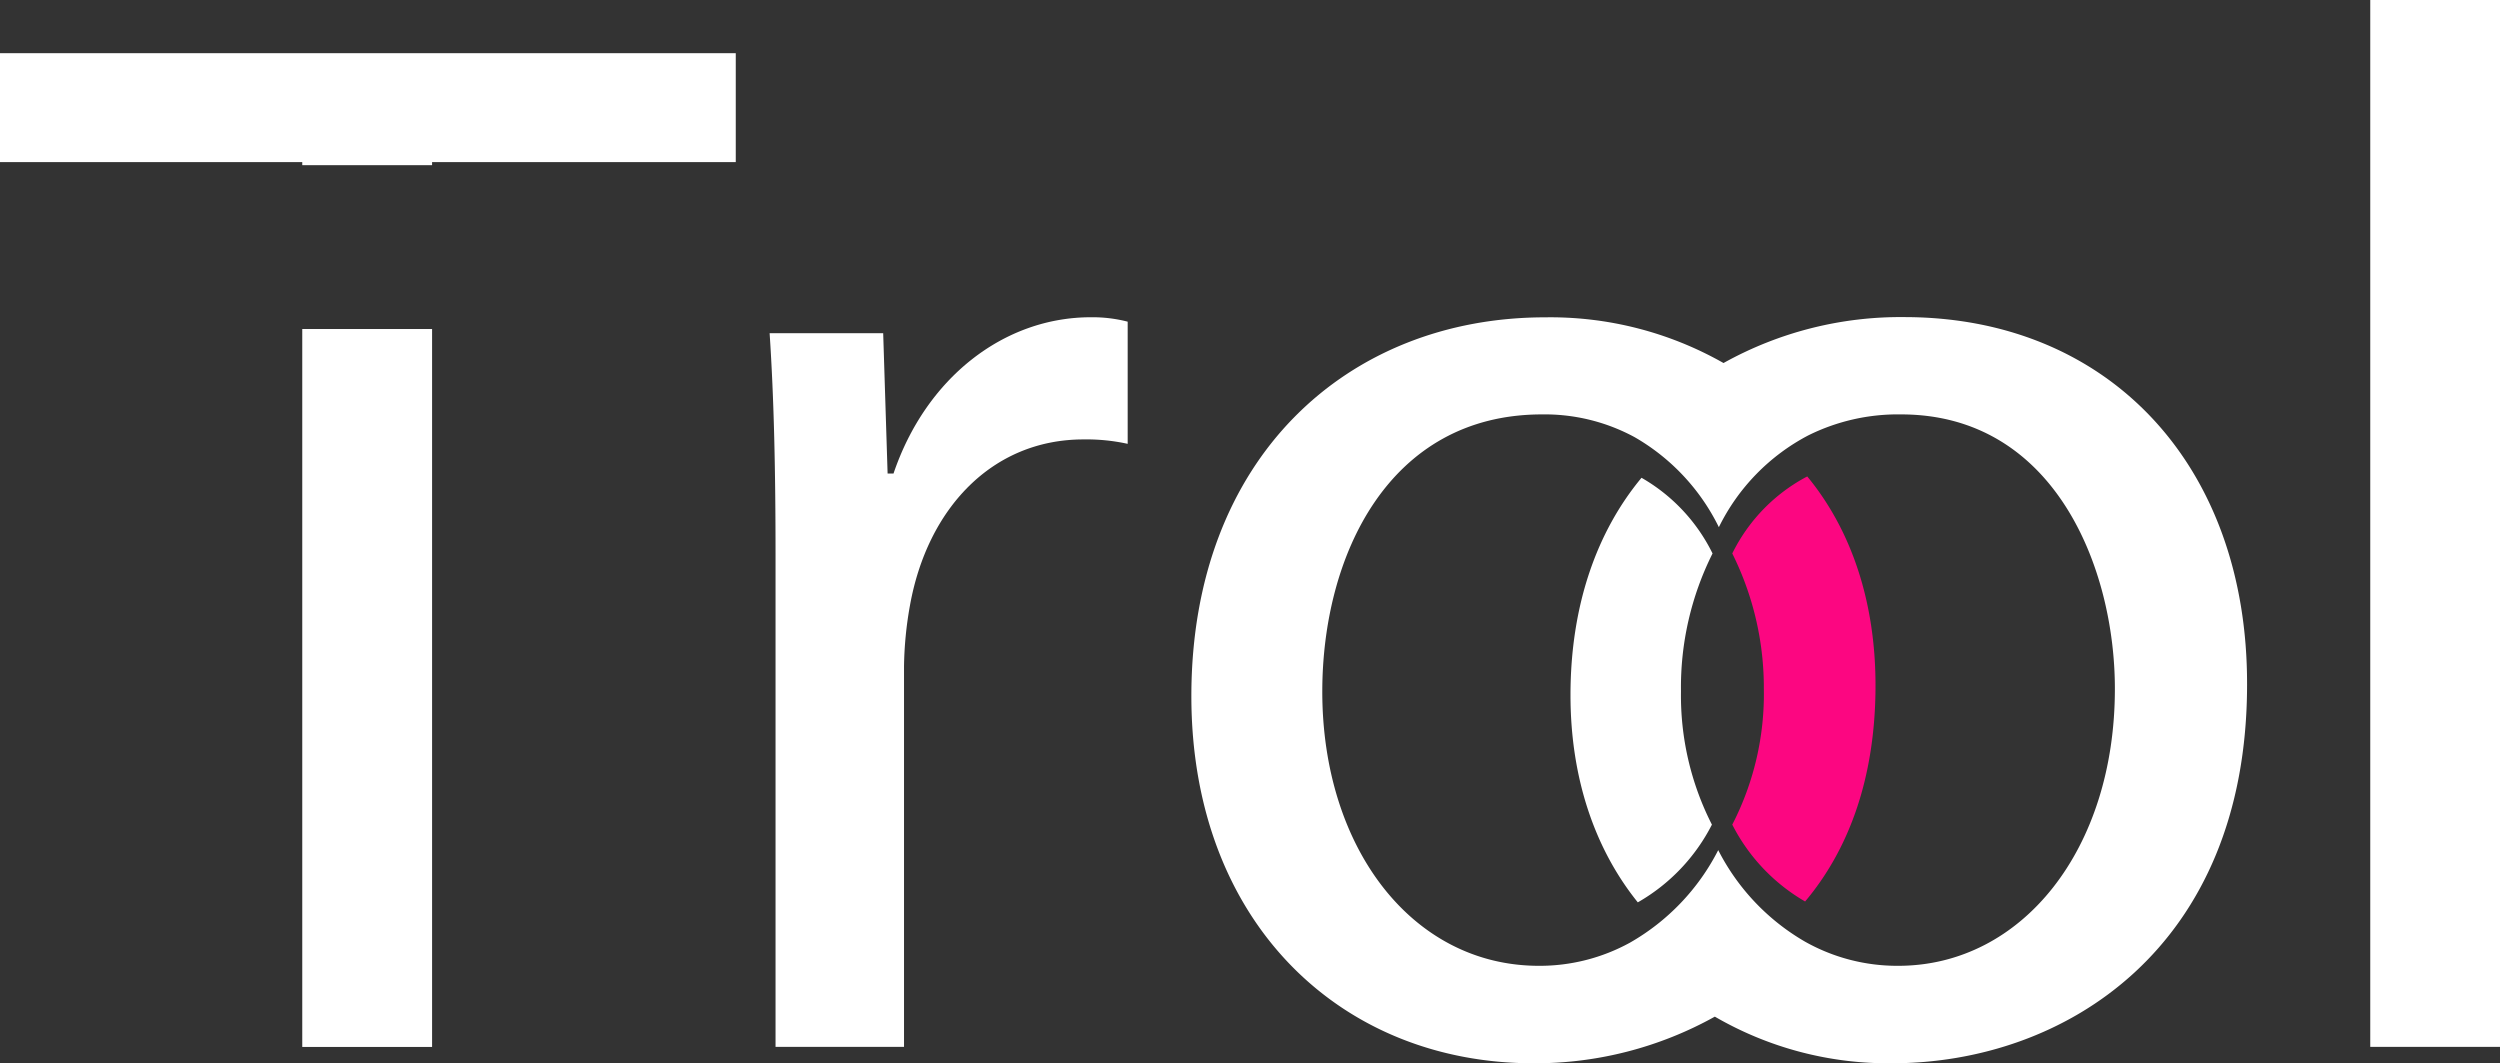 <svg xmlns="http://www.w3.org/2000/svg" viewBox="0 0 316.78 134.7"><rect x="0" y="0" width="316.78" height="134.7" fill="#333333" stroke="none"/><defs><style>.cls-1{fill:#fff;}.cls-2{fill:#fc0681;}</style></defs><title>logo-light</title><g id="Layer_2" data-name="Layer 2"><g id="Layer_1-2" data-name="Layer 1"><rect class="cls-1" x="38.3" y="41.69" width="16.45" height="90.97"/><polygon class="cls-1" points="93.23 6.74 93.23 20.54 54.75 20.54 54.75 20.93 38.3 20.93 38.3 20.54 0 20.54 0 6.74 93.23 6.74"/><path class="cls-1" d="M98.27,70.44c0-10.65-.19-19.81-.75-28.22h14.39L112.47,60h.75c4.11-12.14,14-19.8,25-19.8a17.9,17.9,0,0,1,4.67.56V56.24a24.3,24.3,0,0,0-5.6-.56c-11.59,0-19.81,8.78-22,21.11a46.72,46.72,0,0,0-.74,7.66v48.2H98.27Z"/><path class="cls-1" d="M241.28,40.18A46.06,46.06,0,0,0,218.39,46a44.42,44.42,0,0,0-22.6-5.79c-25,0-44.83,17.75-44.83,48,0,28.59,18.86,46.52,43.33,46.52a46.79,46.79,0,0,0,23-5.91,43.73,43.73,0,0,0,22.44,5.91c21.87,0,45-14.58,45-48C284.79,59,267.25,40.18,241.28,40.18Zm-.76,82.2a23.81,23.81,0,0,1-11.8-3.06,28.19,28.19,0,0,1-11-11.6,28.28,28.28,0,0,1-11.19,11.73A23.75,23.75,0,0,1,195,122.38c-16.06,0-27.45-14.95-27.45-34.74,0-17.21,8.41-35.13,27.84-35.13a23.9,23.9,0,0,1,11.73,2.88A26.73,26.73,0,0,1,217.8,66.8a26.16,26.16,0,0,1,11.31-11.62,25.52,25.52,0,0,1,11.78-2.67c19.43,0,27.09,19.43,27.09,34.74C268,107.62,256.22,122.38,240.52,122.38Z"/><path class="cls-2" d="M237.65,86.84c0,11.87-3.47,20.92-8.92,27.39a23.64,23.64,0,0,1-9.23-9.74,36.1,36.1,0,0,0,4-17.19,38.17,38.17,0,0,0-4-17.17,22,22,0,0,1,9.5-9.76C234.55,67.1,237.65,76.18,237.65,86.84Z"/><path class="cls-1" d="M213,87.62a36,36,0,0,0,3.92,16.87,23.8,23.8,0,0,1-9.39,9.85C202.2,107.73,199,98.8,199,88.08c0-11.44,3.37-20.76,9-27.54A22.46,22.46,0,0,1,217,70.13,37.84,37.84,0,0,0,213,87.62Z"/><path class="cls-1" d="M300.34,0h16.44V132.65H300.34Z"/></g></g></svg>